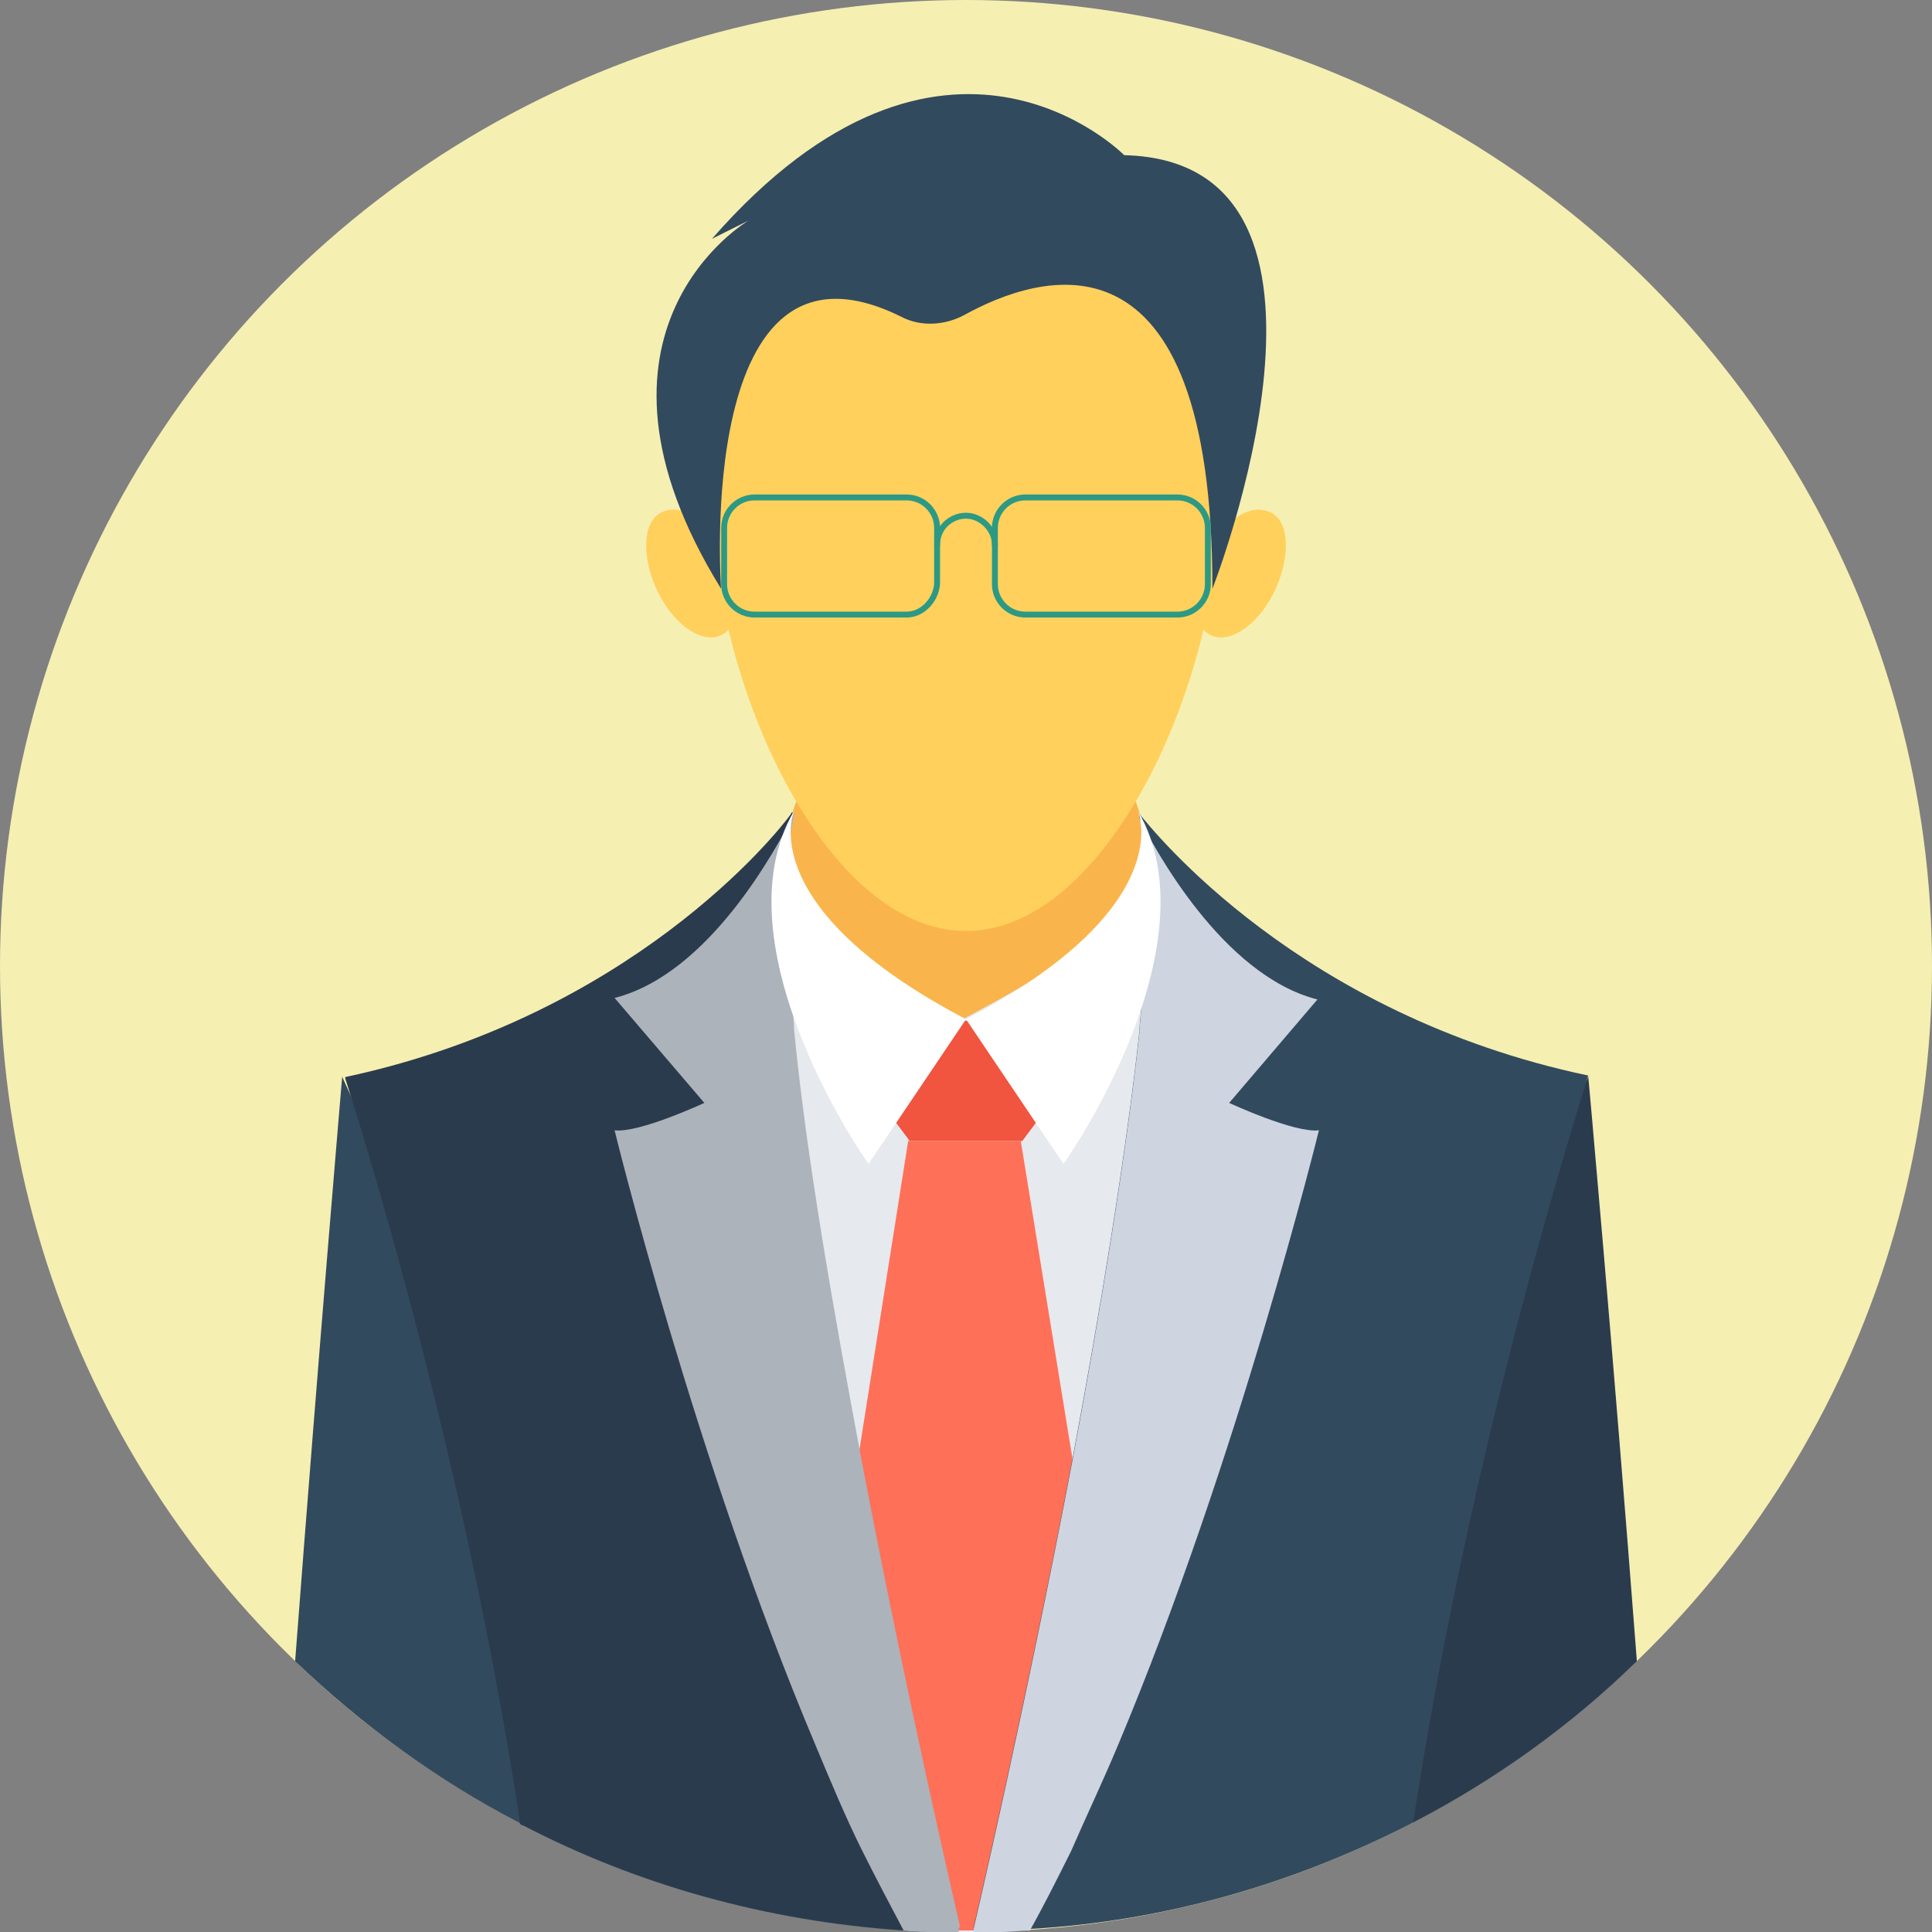 <?xml version="1.0" encoding="iso-8859-1"?>
<!-- Generator: Adobe Illustrator 19.0.0, SVG Export Plug-In . SVG Version: 6.00 Build 0)  -->
<svg version="1.1" id="Layer_1" xmlns="http://www.w3.org/2000/svg" xmlns:xlink="http://www.w3.org/1999/xlink" x="0px" y="0px"
	 viewBox="0 0 508 508" style="enable-background:new 0 0 508 508;" xml:space="preserve">
<rect x="0" y="0" width="508" height="508" fill="#808080" stroke="none"/>
<circle style="fill:#F5EFB2;" cx="254" cy="254" r="254"/>
<path style="fill:#F9B54C;" d="M305.2,245.6c0,34.4-23.2,45.6-51.2,45.6s-51.2-11.2-51.2-45.6S225.6,166,254,166
	S305.2,211.2,305.2,245.6z"/>
<path style="fill:#E6E9EE;" d="M307.6,238l-2.8,142l-16.4,46.4L259.6,508c-1.6,0-2.8,0-4.4,0c-0.4,0-1.2,0-2,0c-0.4,0-1.2,0-2,0
	c-1.6,0-3.2,0-4.4,0L218,428l-24-67.2V252.4l8.4-20l0.4,0.4l2.8,2.8l31.6,32.8l5.6,5.6l10-5.6l0.4-0.4l8.8-4.8l0,0l38.8-22l3.6-2
	l0,0L307.6,238z"/>
<polygon style="fill:#F1543F;" points="236.4,268.4 226,282.4 239.2,300 268.8,300 282,282.4 271.6,268.4 "/>
<path style="fill:#FF7058;" d="M295.6,470l-14.4,16.4l0,0l-18.8,21.2c-0.8,0-1.6,0-2.4,0c-1.6,0-2.8,0-4.4,0c-0.4,0-1.2,0-2,0
	c-0.4,0-1.2,0-2,0c-1.6,0-3.2,0-4.4,0c-0.8,0-1.6,0-2,0l-18.8-21.2l0,0L212,470l2-11.6l4.8-30.8l6.8-44l0,0l13.2-83.6h29.6
	l13.6,83.6l0,0l0,0l6.8,42.8l5.2,32L295.6,470z"/>
<path style="fill:#324A5E;" d="M148.4,411.2c-3.6,2.8-7.2,30.8-11.2,68.4c-0.4,0-0.8-0.4-0.8-0.4c-21.6-11.2-41.2-25.6-58.8-42.4
	c6.4-84,12.4-154,12.4-154l0,0c0,0,0,0,0,0.4L148.4,411.2z"/>
<path style="fill:#2B3B4E;" d="M252,508c-1.6,0-3.2,0-4.4,0c-0.8,0-1.6,0-2,0c-2.8,0-5.2,0-8-0.4c-36-2.4-70-12-100-27.6
	c-0.4,0-0.8-0.4-0.8-0.4c-15.2-100.4-44-189.6-46-196c0,0,0,0,0-0.4l0,0c74.8-16,113.2-63.6,117.2-69.2l0,0c0-0.4,0.4-0.4,0.4-0.4
	c0,0.4,0,0.8-0.4,1.2c-1.2,5.2-2,12.4-2,21.2c0,8.4,0.4,18,1.6,28.8l0,0c0,2,0.4,4,0.4,6.4l0,0c3.2,33.2,10.4,74,17.6,112.4l0,0
	c12.4,65.2,26,123.2,26,123.2C252,507.2,252,507.6,252,508z"/>
<path style="fill:#ACB3BA;" d="M252,508c-1.6,0-3.2,0-4.4,0c-0.8,0-1.6,0-2,0c-2.8,0-5.2,0-8-0.4c-3.6-6.8-7.2-13.6-10.8-20.8l0,0
	c-4.4-8.8-8.4-18.4-12.4-28c-31.6-74.8-52.8-161.6-52.8-161.6c6.4,0.8,23.6-7.2,23.6-7.2l-23.6-27.6c25.2-6.4,42.8-40,46.8-47.6
	c0.4-0.8,0.8-1.2,0.8-1.6c0,0.4,0,0.8-0.4,1.2c-1.2,5.2-2,12.4-2,21.2c0,8.4,0.4,18,1.6,28.8l0,0c0,2,0.4,4,0.4,6.4l0,0
	c3.2,33.2,10.4,74,17.6,112.4l0,0c12.4,65.2,26,123.2,26,123.2C252,507.2,252,507.6,252,508z"/>
<path style="fill:#2B3B4E;" d="M430.4,436.8c-17.2,16.8-37.2,31.2-58.8,42.4c-0.4,0-0.8,0.4-0.8,0.4c-3.6-38-7.6-65.6-11.2-68.4
	l58-128c0,0,0,0,0-0.4l0,0C417.6,282.8,424,353.2,430.4,436.8z"/>
<path style="fill:#324A5E;" d="M417.6,282.8L417.6,282.8C417.6,283.2,417.6,283.2,417.6,282.8c-2,6.8-30.8,96-46,196.4
	c-0.4,0-0.8,0.4-0.8,0.4c-30.4,15.6-64.4,25.6-100,27.6c-2.8,0-5.2,0.4-8,0.4c-0.8,0-1.6,0-2.4,0c-1.6,0-2.8,0-4.4,0
	c0-0.4,0-0.8,0-0.8s13.6-58,26-123.2l0,0l0,0c7.2-38.4,14-79.6,17.6-112.4l0,0c0-2,0.4-4,0.4-6l0,0c0.8-8.4,1.2-16.4,1.6-23.2
	c0.4-11.6-0.4-20.8-2-27.2l0,0c0-0.4,0-0.8-0.4-1.2l0,0c0,0,0,0,0.4,0.4l0,0C303.2,218.4,341.6,266.8,417.6,282.8z"/>
<path style="fill:#CED5E0;" d="M346.8,297.2c0,0-21.2,86.4-52.8,161.6c-4,9.6-8.4,18.8-12.4,28l0,0c-3.6,7.2-7.2,14.4-10.8,20.8
	c-2.8,0-5.2,0.4-8,0.4c-0.8,0-1.6,0-2.4,0c-1.6,0-2.8,0-4.4,0c0-0.4,0-0.8,0-0.8s13.6-58,26-123.2l0,0l0,0
	c7.2-38.4,14-79.6,17.6-112.4l0,0c0-2,0.4-4,0.4-6l0,0c0.8-8.4,1.2-16.4,1.6-23.2c0.4-11.6-0.4-20.8-2-27.2l0,0c0-0.4,0-0.8-0.4-1.2
	l0,0c0,0,0.4,0.4,0.4,1.2l0,0c3.6,7.2,21.6,41.2,46.8,47.6L323.2,290C323.2,290,340.4,298,346.8,297.2z"/>
<g>
	<path style="fill:#FFFFFF;" d="M299.2,213.2c0,0,11.2,25.2-45.2,54.8l25.6,38C279.6,306.4,320,248.8,299.2,213.2z"/>
	<path style="fill:#FFFFFF;" d="M208.8,213.2c0,0-11.2,25.2,45.2,54.8l-25.6,38C228.4,306.4,188,248.8,208.8,213.2z"/>
</g>
<g>
	<path style="fill:#FFD05B;" d="M320.8,130.4c0,49.6-30,114.4-66.8,114.4s-66.8-64.8-66.8-114.4s30-65.2,66.8-65.2
		S320.8,80.8,320.8,130.4z"/>
	<path style="fill:#FFD05B;" d="M335.6,154.4c-4,9.2-11.6,14.8-16.8,12.8c-5.2-2-6.4-10.8-2.4-20s11.6-14.8,16.8-12.8
		C338.8,136,339.6,145.2,335.6,154.4z"/>
	<path style="fill:#FFD05B;" d="M172.4,154.4c4,9.2,11.6,14.8,16.8,12.8s6.4-10.8,2.4-20s-11.6-14.8-16.8-12.8
		C169.2,136,168.4,145.2,172.4,154.4z"/>
</g>
<path style="fill:#324A5E;" d="M253.6,82.8c19.6-10.8,65.2-26,65.2,72c0,0,44-112.4-23.2-114c0,0-47.2-48-108.4,22l9.6-4.8
	c0,0-49.2,28.8-7.2,96.8c0,0-7.2-98.4,47.2-71.6C242,86,248.4,85.6,253.6,82.8z"/>
<g>
	<path style="fill:none;stroke:#2C9984;stroke-width:1.549;stroke-miterlimit:10;" d="M309.6,161.6h-40c-4.4,0-8-3.6-8-8v-14.8
		c0-4.4,3.6-8,8-8h40c4.4,0,8,3.6,8,8v14.8C317.6,158,314,161.6,309.6,161.6z"/>
	<path style="fill:none;stroke:#2C9984;stroke-width:1.549;stroke-miterlimit:10;" d="M238.4,161.6h-40c-4.4,0-8-3.6-8-8v-14.8
		c0-4.4,3.6-8,8-8h40c4.4,0,8,3.6,8,8v14.8C246,158,242.4,161.6,238.4,161.6z"/>
	<path style="fill:none;stroke:#2C9984;stroke-width:1.549;stroke-linecap:round;stroke-miterlimit:10;" d="M246.4,143.2
		c0-4.4,3.6-7.6,7.6-7.6s7.6,3.6,7.6,7.6"/>
</g>
<g>
</g>
<g>
</g>
<g>
</g>
<g>
</g>
<g>
</g>
<g>
</g>
<g>
</g>
<g>
</g>
<g>
</g>
<g>
</g>
<g>
</g>
<g>
</g>
<g>
</g>
<g>
</g>
<g>
</g>
</svg>
